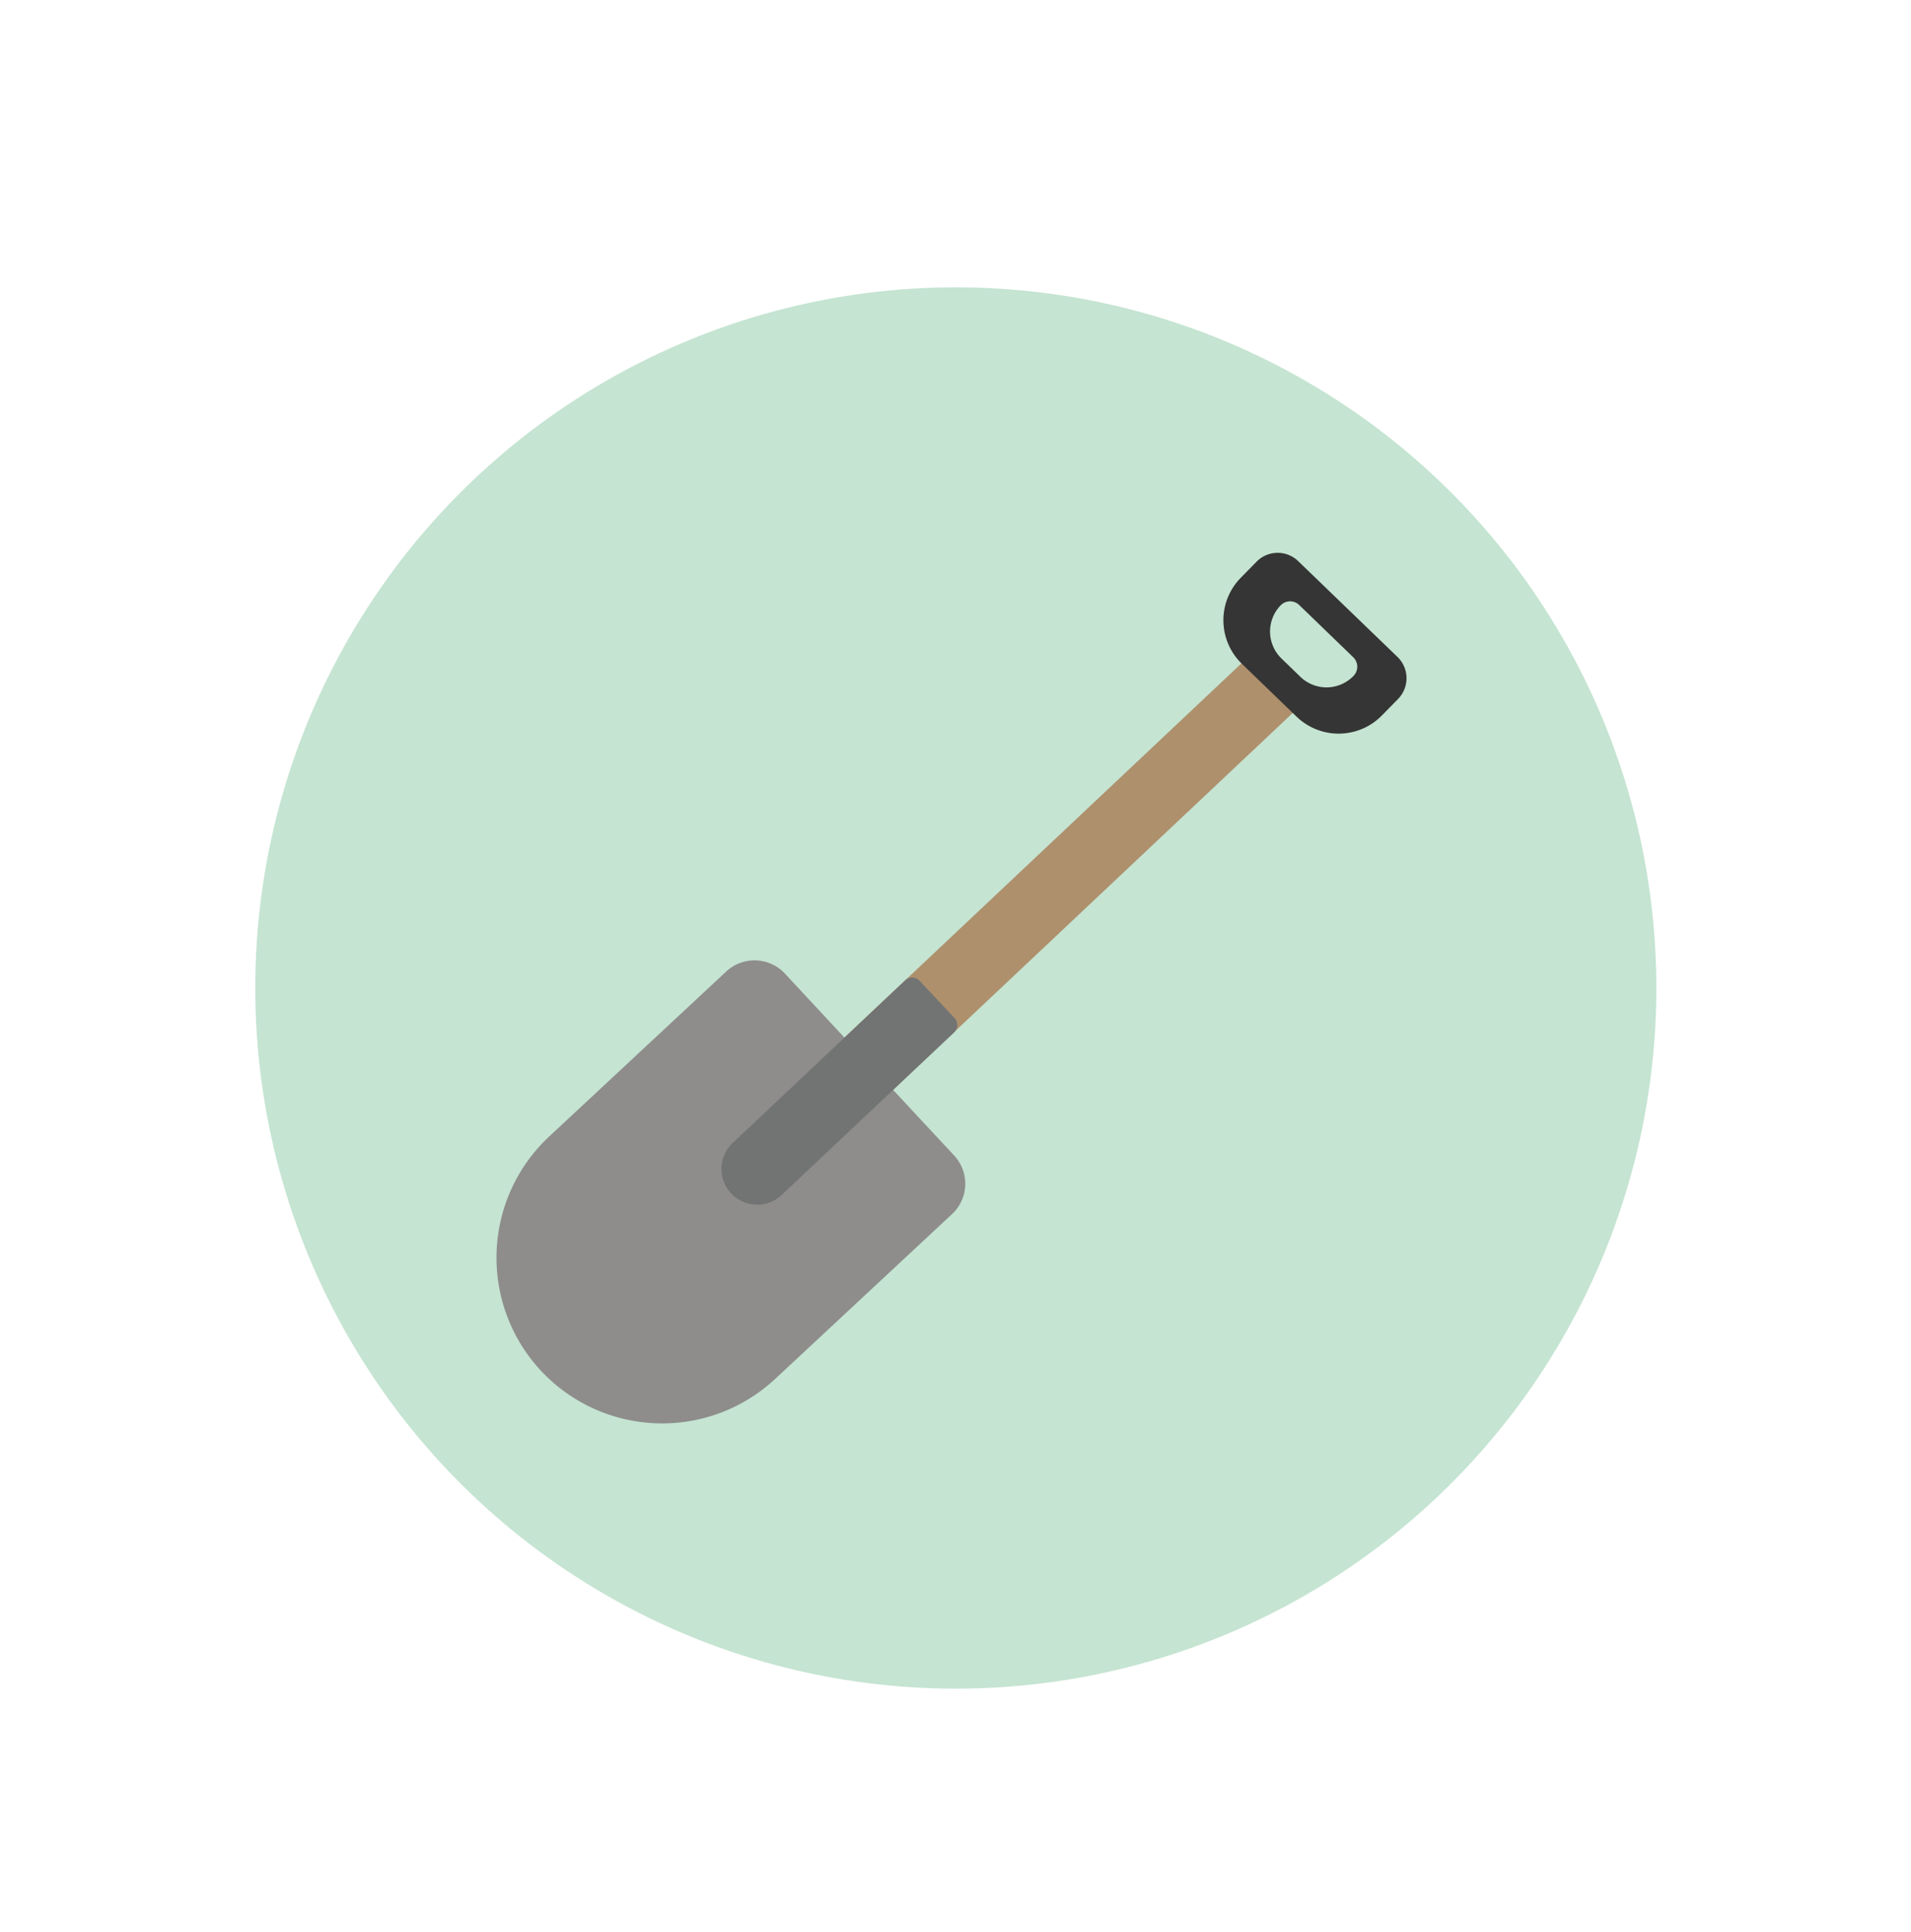<svg id="Layer_1" data-name="Layer 1" xmlns="http://www.w3.org/2000/svg" viewBox="0 0 359.1 363.05"><defs><style>.cls-1{fill:#c5e4d2;}.cls-2{fill:#ae906d;}.cls-3{fill:#8e8d8c;}.cls-4{fill:#353535;}.cls-5{fill:#727373;}</style></defs><title>shovel</title><circle class="cls-1" cx="179.61" cy="185.62" r="131.64"/><rect class="cls-2" x="129.54" y="163.61" width="130.11" height="13.39" rx="4.97" transform="translate(-63.83 179.81) rotate(-43.3)"/><path class="cls-3" d="M147.45,182.87,179.3,217.1a7.78,7.78,0,0,1-.4,11l-33.27,31a31.16,31.16,0,0,1-44-1.59h0a31.15,31.15,0,0,1,1.58-44l33.27-31A7.8,7.8,0,0,1,147.45,182.87Z"/><path class="cls-4" d="M262.6,123.42l-18.66-18a5.55,5.55,0,0,0-7.85.14l-3,3.06a11.38,11.38,0,0,0,.27,16.09l10.28,9.93a11.38,11.38,0,0,0,16.09-.28l3-3.06A5.56,5.56,0,0,0,262.6,123.42Zm-18.23,3.75-3.55-3.44a7.06,7.06,0,0,1-.17-10,2.47,2.47,0,0,1,3.49-.06l10.15,9.81a2.48,2.48,0,0,1,.06,3.5A7.06,7.06,0,0,1,244.37,127.17Z"/><path class="cls-5" d="M137.39,224.21h0a6.7,6.7,0,0,1,.29-9.47l32.41-30.55a1.92,1.92,0,0,1,2.71.08l6.56,7a1.92,1.92,0,0,1-.08,2.71l-32.42,30.55A6.71,6.71,0,0,1,137.39,224.21Z"/></svg>